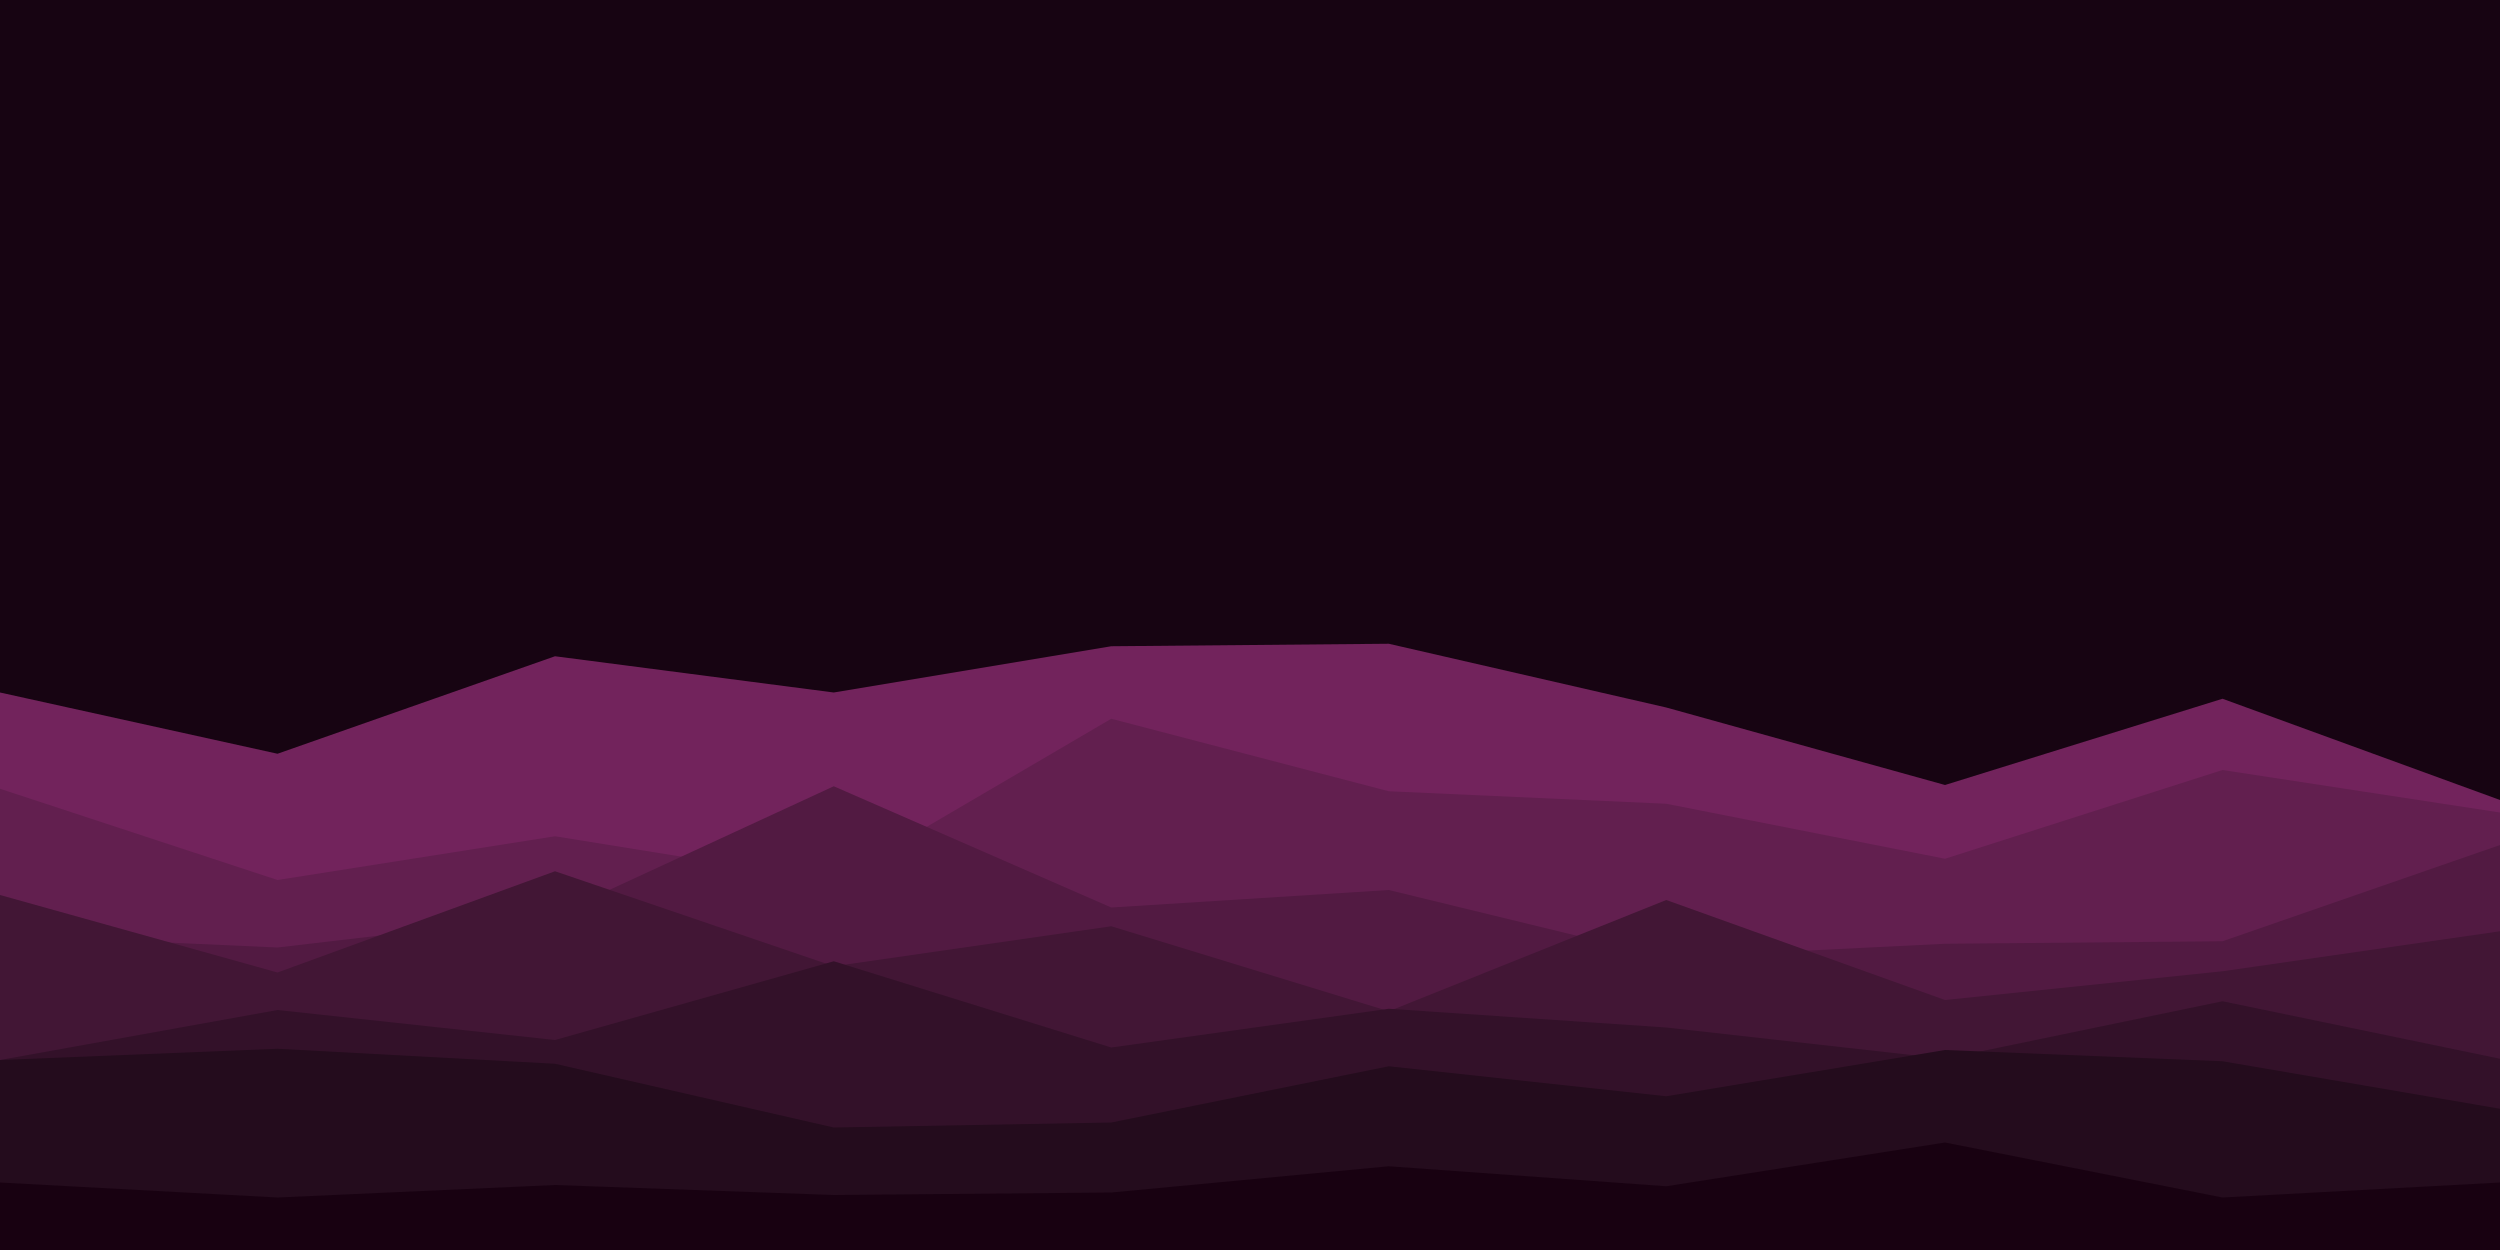 <svg id="visual" viewBox="0 0 2000 1000" width="2000" height="1000" xmlns="http://www.w3.org/2000/svg" xmlns:xlink="http://www.w3.org/1999/xlink" version="1.1"><rect x="0" y="0" width="2000" height="1000" fill="#170412"></rect><path d="M0 554L222 603L444 525L667 554L889 517L1111 515L1333 566L1556 628L1778 559L2000 640L2000 1001L1778 1001L1556 1001L1333 1001L1111 1001L889 1001L667 1001L444 1001L222 1001L0 1001Z" fill="#72235c"></path><path d="M0 631L222 704L444 669L667 705L889 575L1111 633L1333 643L1556 687L1778 616L2000 650L2000 1001L1778 1001L1556 1001L1333 1001L1111 1001L889 1001L667 1001L444 1001L222 1001L0 1001Z" fill="#621f4f"></path><path d="M0 748L222 758L444 732L667 629L889 726L1111 712L1333 766L1556 755L1778 753L2000 676L2000 1001L1778 1001L1556 1001L1333 1001L1111 1001L889 1001L667 1001L444 1001L222 1001L0 1001Z" fill="#521a42"></path><path d="M0 716L222 778L444 697L667 773L889 741L1111 809L1333 720L1556 800L1778 777L2000 745L2000 1001L1778 1001L1556 1001L1333 1001L1111 1001L889 1001L667 1001L444 1001L222 1001L0 1001Z" fill="#421635"></path><path d="M0 848L222 808L444 832L667 769L889 838L1111 807L1333 822L1556 847L1778 801L2000 847L2000 1001L1778 1001L1556 1001L1333 1001L1111 1001L889 1001L667 1001L444 1001L222 1001L0 1001Z" fill="#331129"></path><path d="M0 848L222 839L444 851L667 902L889 898L1111 853L1333 877L1556 840L1778 849L2000 887L2000 1001L1778 1001L1556 1001L1333 1001L1111 1001L889 1001L667 1001L444 1001L222 1001L0 1001Z" fill="#240c1d"></path><path d="M0 946L222 958L444 948L667 956L889 954L1111 933L1333 949L1556 914L1778 958L2000 946L2000 1001L1778 1001L1556 1001L1333 1001L1111 1001L889 1001L667 1001L444 1001L222 1001L0 1001Z" fill="#180111"></path></svg>